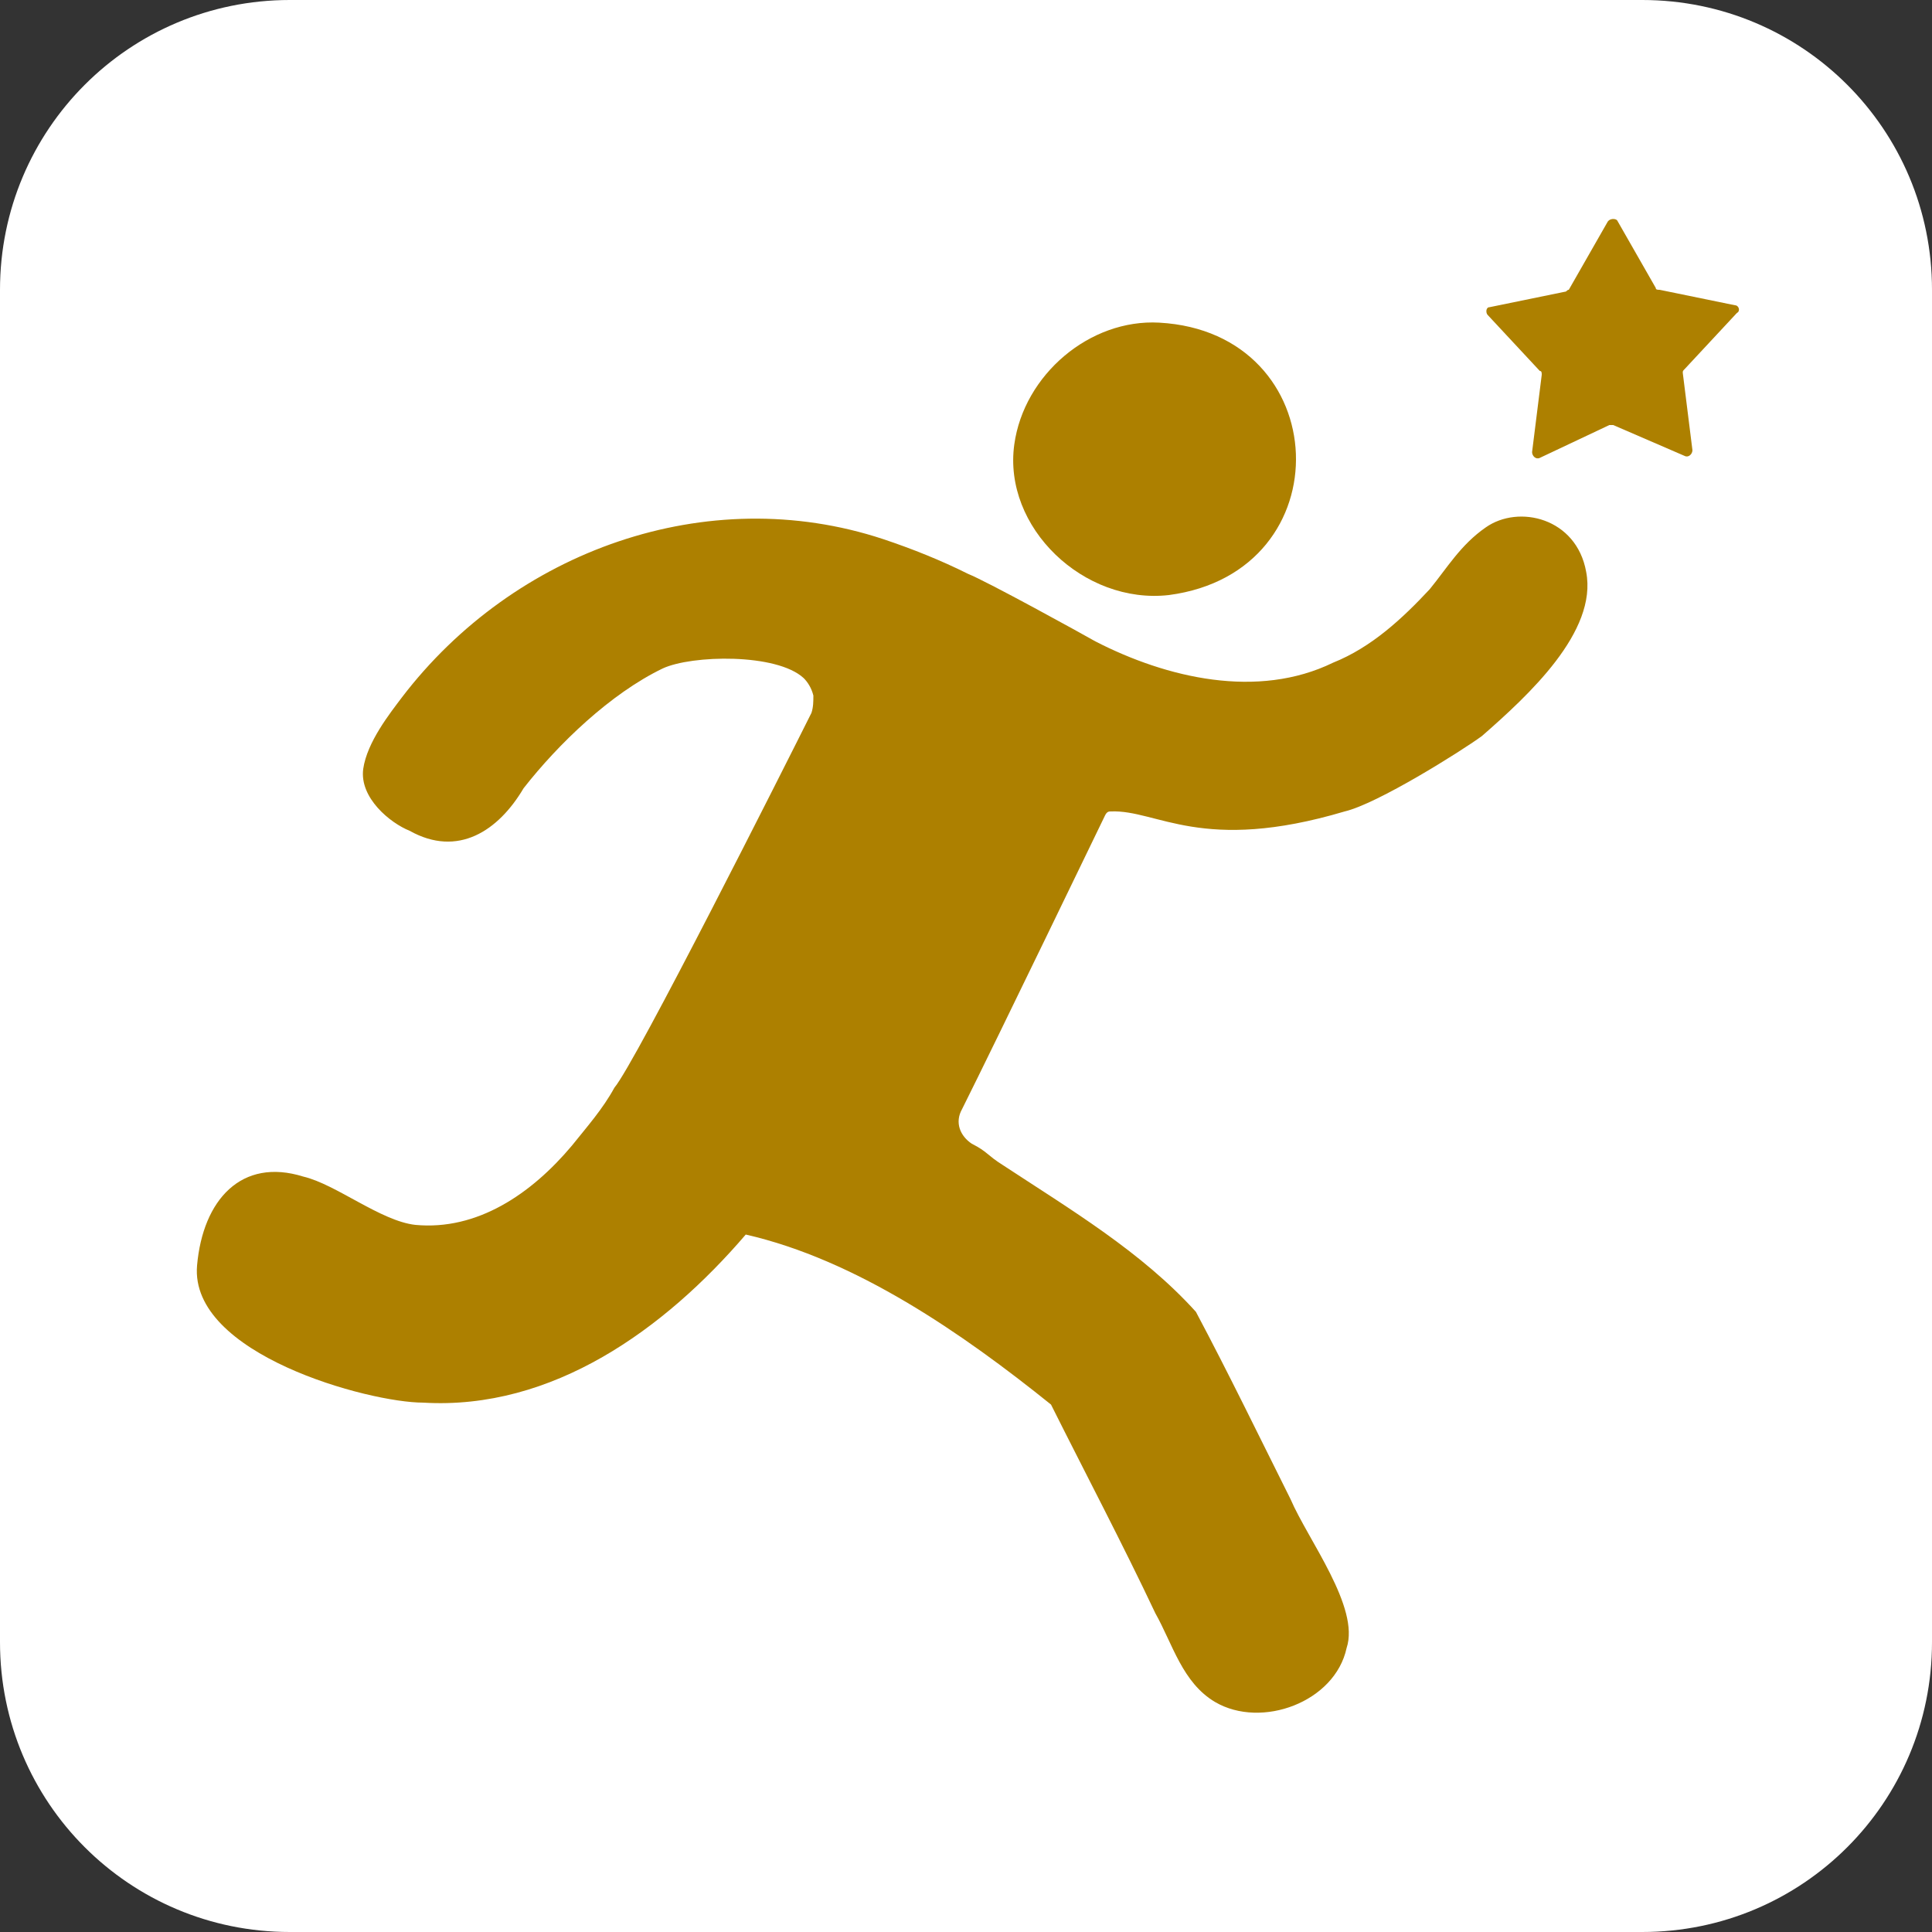 <?xml version="1.0" encoding="utf-8"?>
<!-- Generator: Adobe Illustrator 26.2.1, SVG Export Plug-In . SVG Version: 6.00 Build 0)  -->
<svg version="1.1" id="Camada_1" xmlns="http://www.w3.org/2000/svg" xmlns:xlink="http://www.w3.org/1999/xlink" x="0px" y="0px"
	 viewBox="0 0 100 100" style="enable-background:new 0 0 100 100;" xml:space="preserve">
<rect x="0" y="0" width="100" height="100" fill="#333333" stroke="none"/>
<style type="text/css">
	.st0{fill:#FFFFFF;}
	.st1{fill:#AD8000;}
</style>
<path class="st0" d="M85,100H15c-8.3,0-15-6.7-15-15V15C0,6.7,6.7,0,15,0h70c8.3,0,15,6.7,15,15v70C100,93.3,93.3,100,85,100z"/>
<g>
	<g>
		<path class="st1" d="M60.5,30.8c9.1-1.2,8.6-13.6-0.5-14.1c-3.6-0.2-7,2.7-7.5,6.3C51.9,27.3,56.1,31.3,60.5,30.8z"/>
		<path class="st1" d="M82.1,29.6c-0.5-2.8-3.5-3.5-5.2-2.3c-1.3,0.9-2,2.1-2.9,3.2c-1.4,1.5-3,3-5,3.8c-3.9,1.9-8.6,0.8-12.3-1.1
			c-0.7-0.4-5.6-3.1-6.6-3.5c-1.4-0.7-2.9-1.3-4.4-1.8c-9.1-3-19.1,0.6-24.9,8.2c-0.6,0.8-1.8,2.3-2,3.7c-0.2,1.5,1.4,2.8,2.4,3.2
			c2.5,1.4,4.6,0,5.9-2.2c1.8-2.3,4.5-4.9,7.2-6.2c1.5-0.7,5.9-0.8,7.3,0.5c0.2,0.2,0.4,0.5,0.5,0.9c0,0.3,0,0.6-0.1,0.9
			c-1.4,2.8-9.1,18.1-10.2,19.4c-0.6,1.1-1.4,2-2.2,3c-2.1,2.5-4.9,4.4-8.1,4.1c-1.8-0.2-4.1-2.1-5.8-2.5c-3.2-1-5.2,1.2-5.5,4.6
			c-0.4,4.6,8.9,7.1,11.7,7.1c6.7,0.4,12.5-3.8,16.7-8.7c5.7,1.3,11.2,5.1,15.8,8.8c1.8,3.6,3.7,7.2,5.4,10.8
			c0.9,1.6,1.4,3.6,3.1,4.6c2.4,1.4,6.2,0,6.8-2.8c0.7-2.1-2-5.6-2.9-7.7c-1.6-3.2-3.2-6.5-4.9-9.7c-2.8-3.1-6.5-5.3-10-7.6
			c-0.8-0.5-0.8-0.7-1.6-1.1c-0.6-0.4-0.9-1.1-0.5-1.8c1.8-3.6,7.3-15,7.4-15.2c0.1-0.2,0.2-0.2,0.3-0.2c2.4-0.1,4.7,2.2,12.1,0
			c1.7-0.4,6-3.1,7.1-3.9C79.1,36,82.7,32.7,82.1,29.6z"/>
	</g>
	<path class="st1" d="M83.7,11.4l2,3.5c0,0.1,0.1,0.1,0.2,0.1l3.9,0.8c0.2,0,0.3,0.3,0.1,0.4l-2.7,2.9c-0.1,0.1-0.1,0.1-0.1,0.2
		l0.5,4c0,0.2-0.2,0.4-0.4,0.3L83.5,22c-0.1,0-0.1,0-0.2,0l-3.6,1.7c-0.2,0.1-0.4-0.1-0.4-0.3l0.5-4c0-0.1,0-0.2-0.1-0.2L77,16.3
		c-0.1-0.1-0.1-0.4,0.1-0.4l3.9-0.8c0.1,0,0.1-0.1,0.2-0.1l2-3.5C83.3,11.3,83.6,11.3,83.7,11.4z"/>
</g>
</svg>
